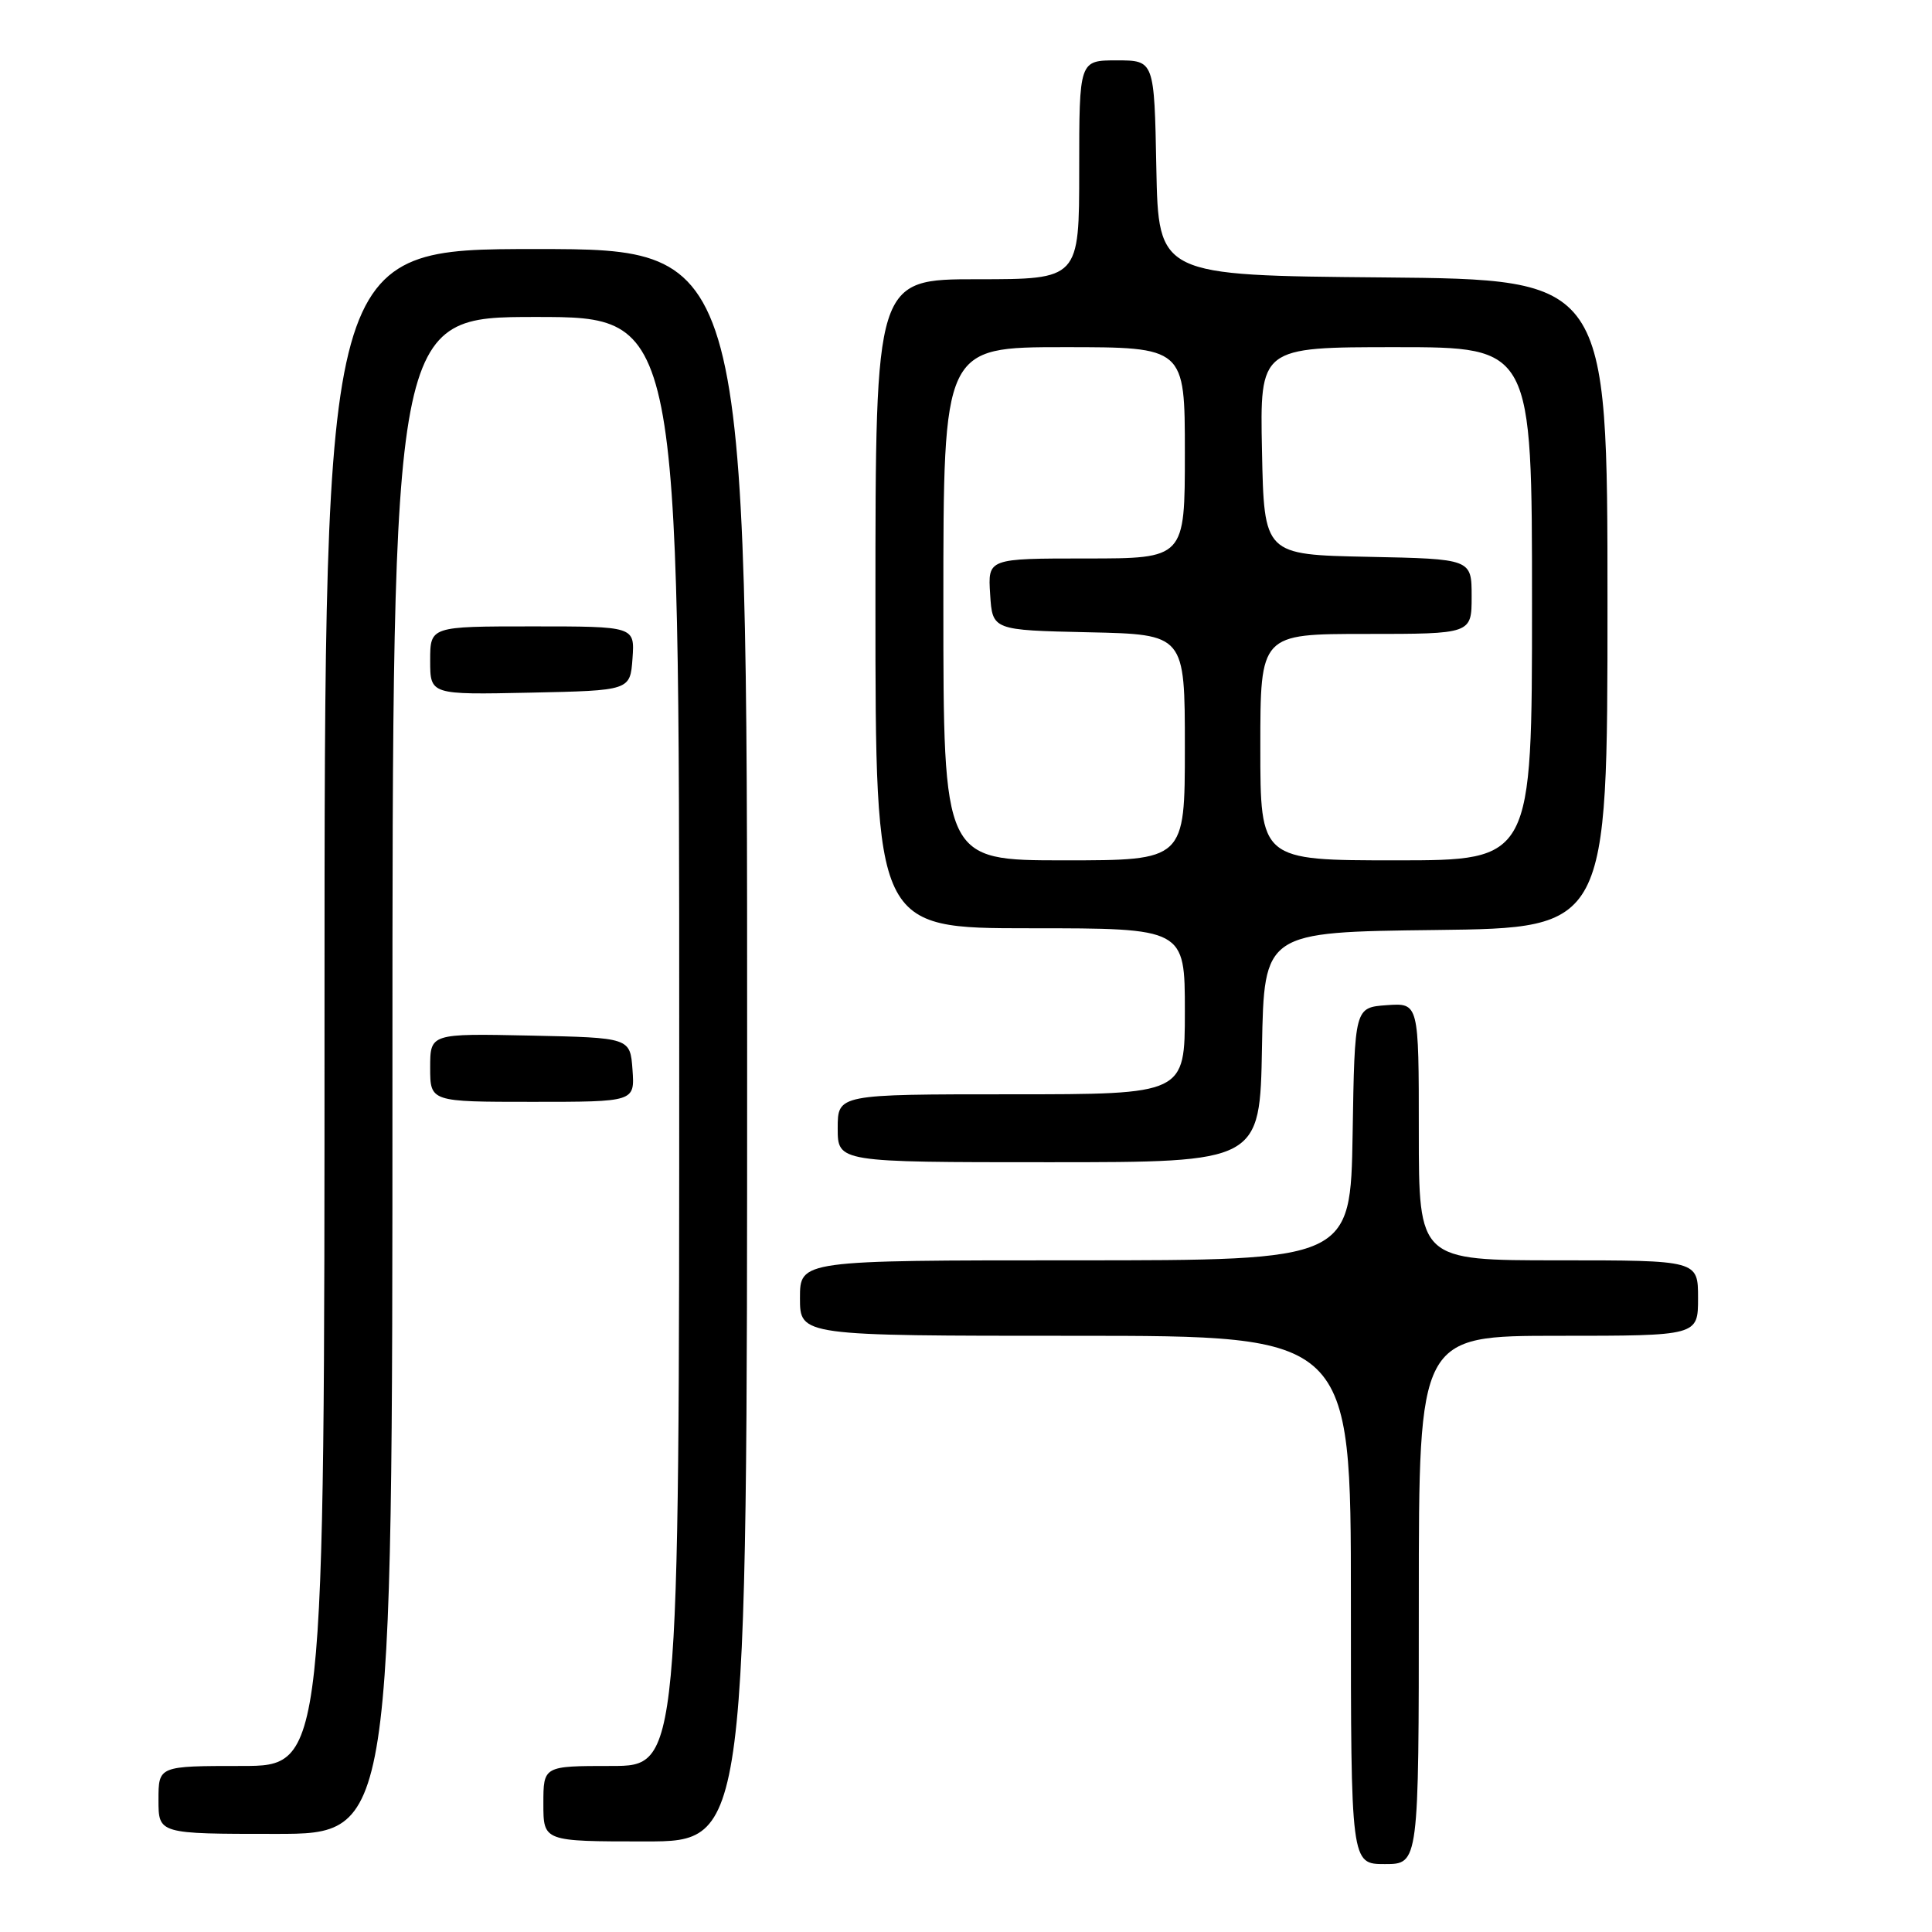 <?xml version="1.0" encoding="UTF-8" standalone="no"?>
<!DOCTYPE svg PUBLIC "-//W3C//DTD SVG 1.1//EN" "http://www.w3.org/Graphics/SVG/1.1/DTD/svg11.dtd" >
<svg xmlns="http://www.w3.org/2000/svg" xmlns:xlink="http://www.w3.org/1999/xlink" version="1.1" viewBox="0 0 256 256">
 <g >
 <path fill="currentColor"
d=" M 188.00 212.00 C 188.00 177.00 188.00 177.00 206.50 177.00 C 225.00 177.00 225.00 177.00 225.00 172.00 C 225.00 167.00 225.00 167.00 206.50 167.00 C 188.00 167.00 188.00 167.00 188.00 149.94 C 188.00 132.89 188.00 132.89 183.75 133.19 C 179.50 133.50 179.50 133.50 179.23 150.25 C 178.95 167.00 178.95 167.00 142.48 167.00 C 106.00 167.00 106.00 167.00 106.00 172.00 C 106.00 177.00 106.00 177.00 142.50 177.00 C 179.00 177.00 179.00 177.00 179.00 212.00 C 179.00 247.00 179.00 247.00 183.50 247.00 C 188.00 247.00 188.00 247.00 188.00 212.00 Z  M 99.00 138.50 C 99.00 33.00 99.00 33.00 71.00 33.00 C 43.00 33.00 43.00 33.00 43.00 133.50 C 43.00 234.00 43.00 234.00 32.00 234.00 C 21.00 234.00 21.00 234.00 21.00 238.50 C 21.00 243.00 21.00 243.00 36.50 243.00 C 52.00 243.00 52.00 243.00 52.00 142.50 C 52.00 42.00 52.00 42.00 71.00 42.00 C 90.00 42.00 90.00 42.00 90.00 138.00 C 90.00 234.00 90.00 234.00 81.00 234.00 C 72.00 234.00 72.00 234.00 72.00 239.00 C 72.00 244.00 72.00 244.00 85.50 244.00 C 99.00 244.00 99.00 244.00 99.00 138.50 Z  M 167.22 138.75 C 167.50 123.50 167.50 123.50 190.25 123.23 C 213.00 122.96 213.00 122.96 213.00 80.00 C 213.00 37.03 213.00 37.03 183.25 36.76 C 153.50 36.50 153.50 36.50 153.22 22.25 C 152.95 8.00 152.95 8.00 147.97 8.00 C 143.00 8.00 143.00 8.00 143.00 22.50 C 143.00 37.00 143.00 37.00 129.50 37.00 C 116.00 37.00 116.00 37.00 116.00 80.00 C 116.00 123.00 116.00 123.00 136.50 123.00 C 157.00 123.00 157.00 123.00 157.00 134.00 C 157.00 145.00 157.00 145.00 134.00 145.00 C 111.00 145.00 111.00 145.00 111.00 149.50 C 111.00 154.00 111.00 154.00 138.97 154.00 C 166.95 154.00 166.95 154.00 167.22 138.75 Z  M 83.81 141.75 C 83.50 137.50 83.50 137.50 70.25 137.22 C 57.00 136.94 57.00 136.94 57.00 141.47 C 57.00 146.00 57.00 146.00 70.56 146.00 C 84.11 146.00 84.11 146.00 83.81 141.75 Z  M 83.81 87.25 C 84.11 83.00 84.11 83.00 70.56 83.00 C 57.00 83.00 57.00 83.00 57.00 87.53 C 57.00 92.06 57.00 92.06 70.25 91.78 C 83.50 91.50 83.50 91.50 83.81 87.25 Z  M 125.00 80.00 C 125.00 46.00 125.00 46.00 141.00 46.00 C 157.00 46.00 157.00 46.00 157.00 60.00 C 157.00 74.00 157.00 74.00 143.95 74.00 C 130.89 74.00 130.89 74.00 131.20 78.75 C 131.50 83.50 131.50 83.50 144.25 83.78 C 157.00 84.06 157.00 84.06 157.00 99.03 C 157.00 114.00 157.00 114.00 141.00 114.00 C 125.00 114.00 125.00 114.00 125.00 80.00 Z  M 167.00 99.00 C 167.00 84.00 167.00 84.00 181.00 84.00 C 195.00 84.00 195.00 84.00 195.00 79.03 C 195.00 74.06 195.00 74.06 181.25 73.78 C 167.50 73.50 167.50 73.50 167.22 59.75 C 166.94 46.00 166.94 46.00 184.97 46.00 C 203.00 46.00 203.00 46.00 203.00 80.00 C 203.00 114.00 203.00 114.00 185.00 114.00 C 167.00 114.00 167.00 114.00 167.00 99.00 Z "/>
</g>
</svg>